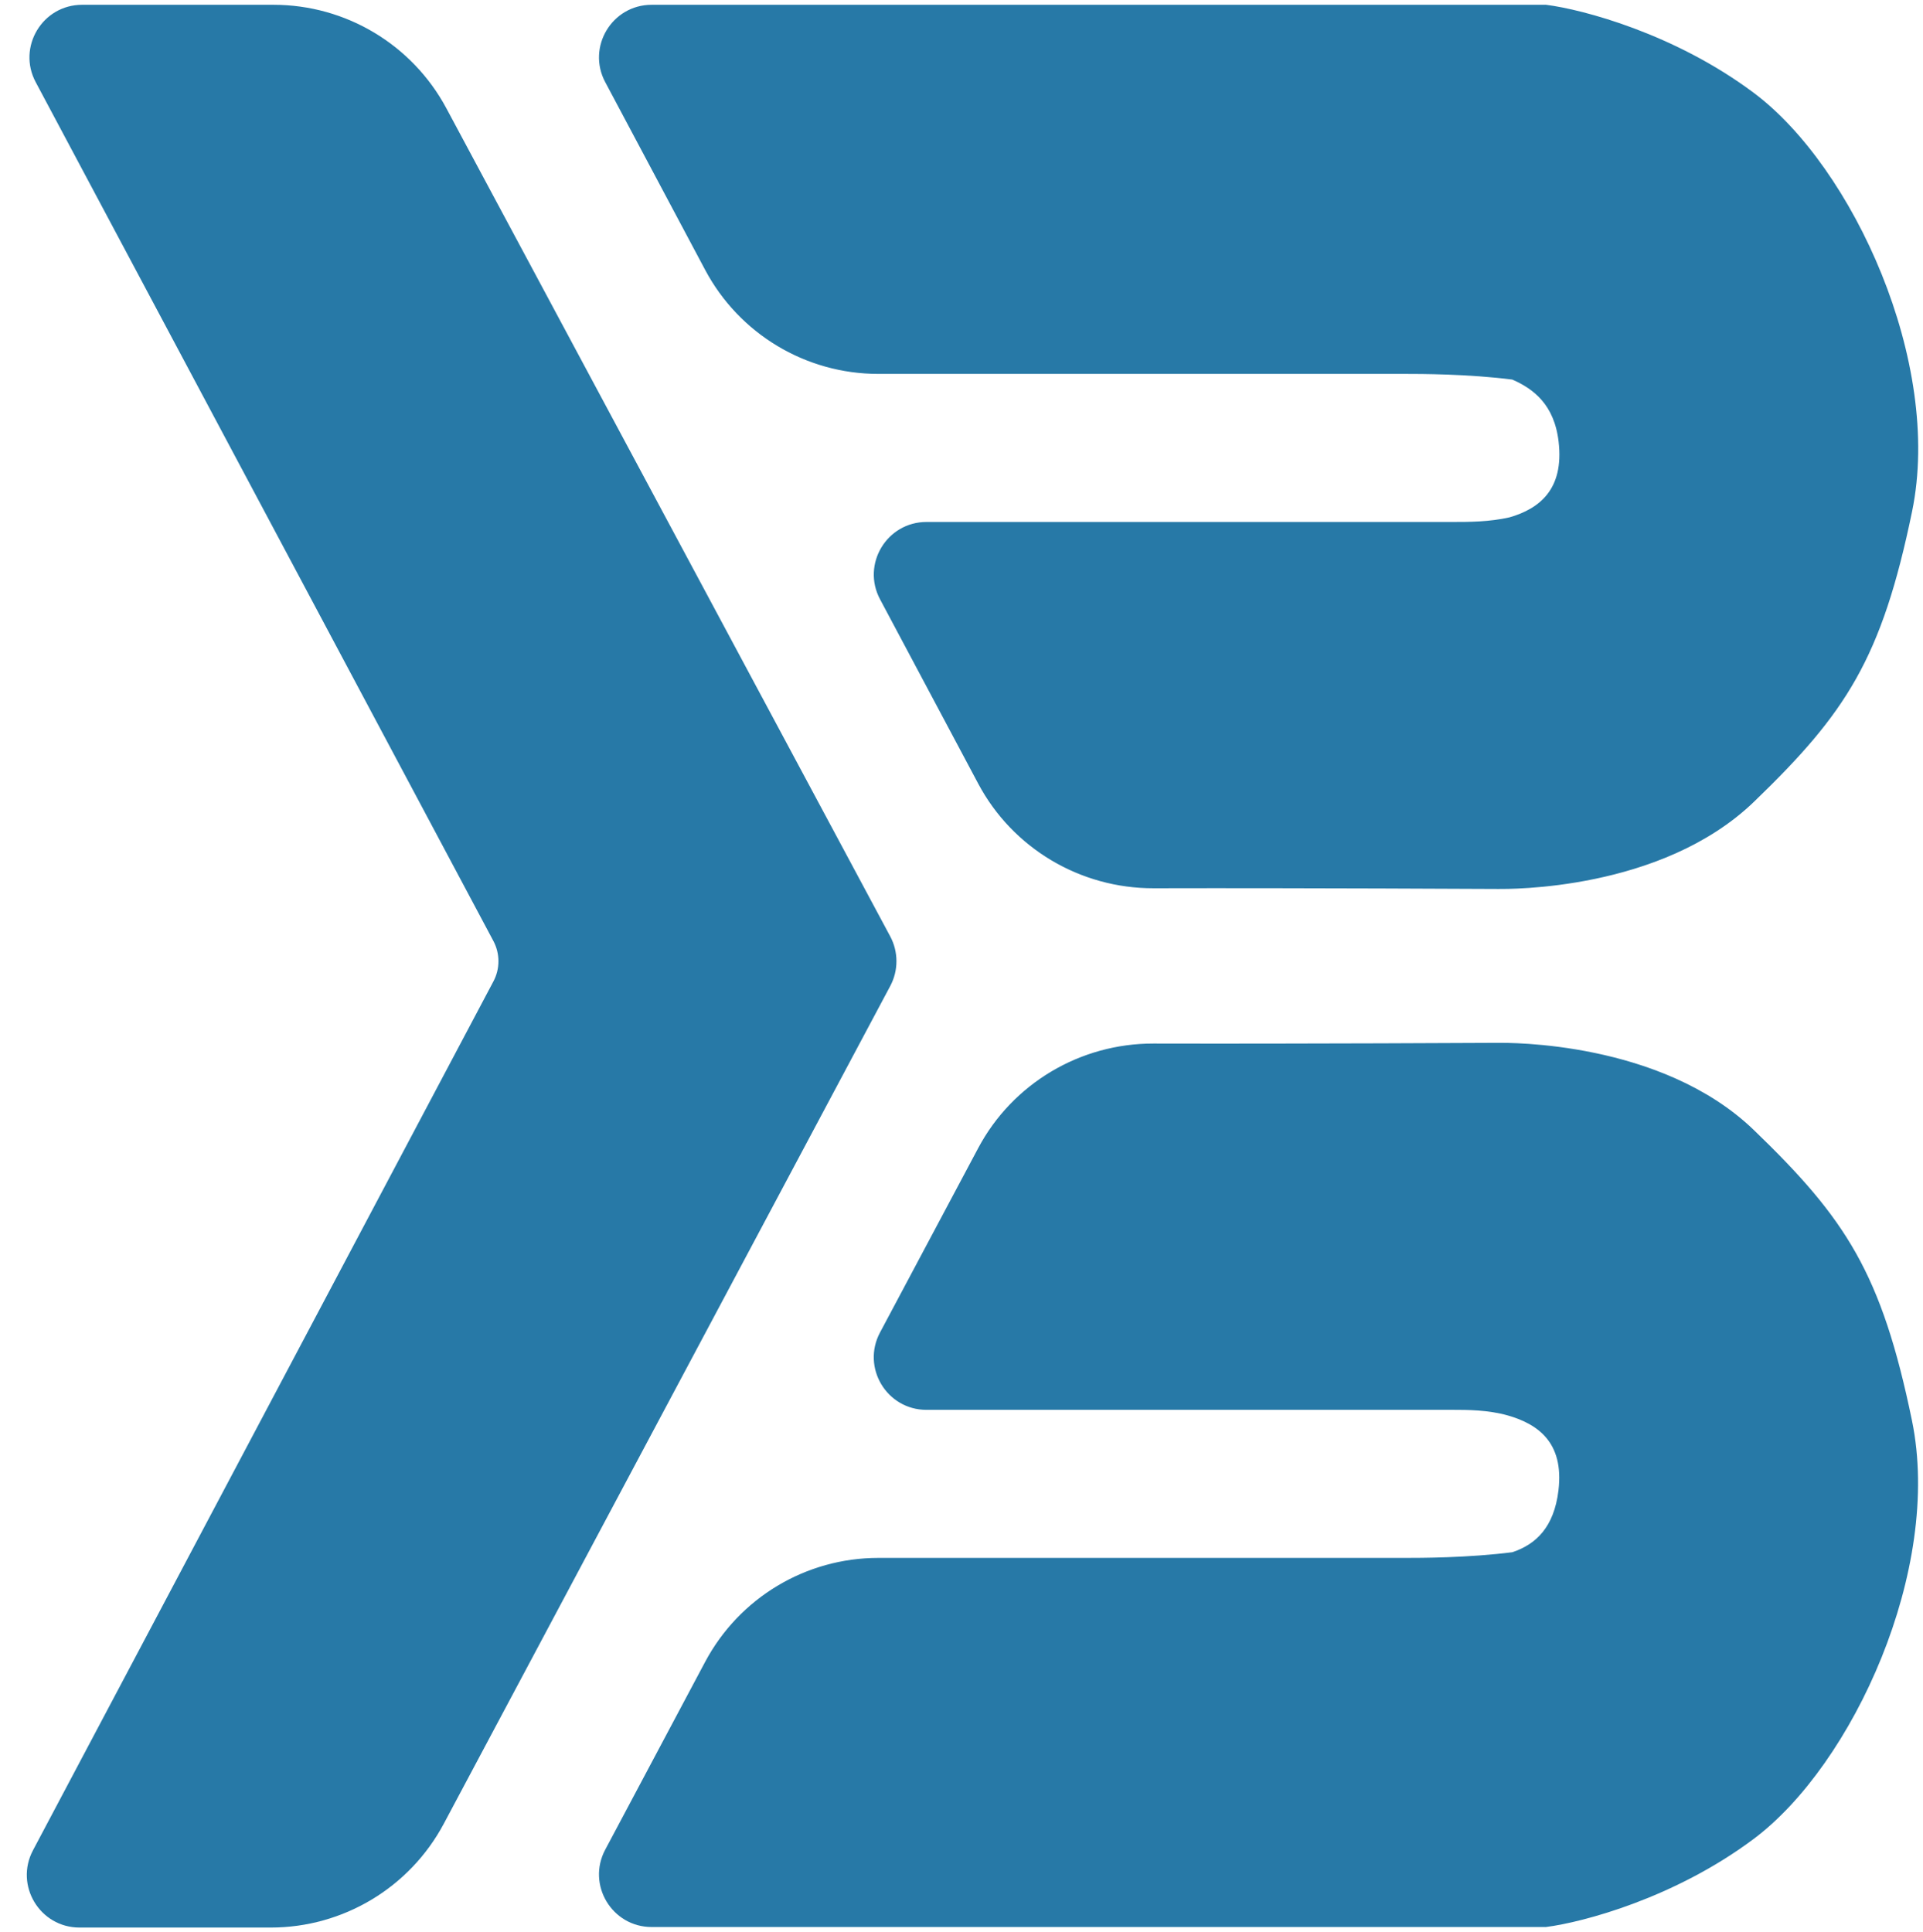 <svg width="201" height="202" viewBox="0 0 201 202" fill="none" xmlns="http://www.w3.org/2000/svg">
<path d="M52.012 98.132L4.172 8.351C2.398 5.021 4.811 1 8.585 1H28.585C35.957 1 42.731 5.055 46.213 11.553L92.608 98.121C93.396 99.593 93.398 101.361 92.613 102.835L45.948 190.406C42.474 196.926 35.687 201 28.298 201H8.308C4.539 201 2.125 196.989 3.889 193.659L52.017 102.824C52.795 101.356 52.793 99.598 52.012 98.132Z" fill="#2779a7" stroke="#2779a7"/>
<path d="M161.568 1H68.115C64.343 1 61.929 5.018 63.701 8.349L74.147 27.98C77.619 34.507 84.404 38.586 91.797 38.586H146.876C148.401 38.586 153.508 38.586 158.201 39.192C160.65 40.239 162.923 42.053 163.405 46.081C164.045 51.429 161.17 53.638 157.895 54.569C155.701 55.065 153.559 55.065 151.773 55.065H96.84C93.067 55.065 90.653 59.084 92.427 62.414L102.69 81.689C106.204 88.287 113.102 92.374 120.577 92.356C136.544 92.318 155.936 92.43 156.62 92.43C157.589 92.43 173.455 92.651 182.995 83.447C192.535 74.243 196.208 68.677 199.371 53.356C202.534 38.035 193.249 17.754 182.995 10.093C174.792 3.965 165.293 1.478 161.568 1Z" fill="#2779a7" stroke="#2779a7"/>
<path d="M161.556 200.945H68.115C64.342 200.945 61.929 196.927 63.7 193.597L74.144 173.965C77.617 167.438 84.402 163.359 91.796 163.359H146.865C148.391 163.359 153.497 163.359 158.19 162.753C160.893 161.871 162.91 159.892 163.393 155.864C164.033 150.516 161.017 148.417 157.742 147.487C155.606 146.88 153.361 146.88 151.869 146.88L151.762 146.881H96.836C93.063 146.881 90.65 142.861 92.423 139.531L102.685 120.256C106.198 113.658 113.097 109.571 120.572 109.589C136.537 109.627 155.925 109.515 156.608 109.515C157.538 109.515 173.442 109.294 182.981 118.498C192.52 127.702 196.192 133.268 199.355 148.589C202.518 163.91 193.234 184.191 182.981 191.851C174.778 197.98 165.28 200.467 161.556 200.945Z" fill="#2779a7" stroke="#2779a7"/>
</svg>
